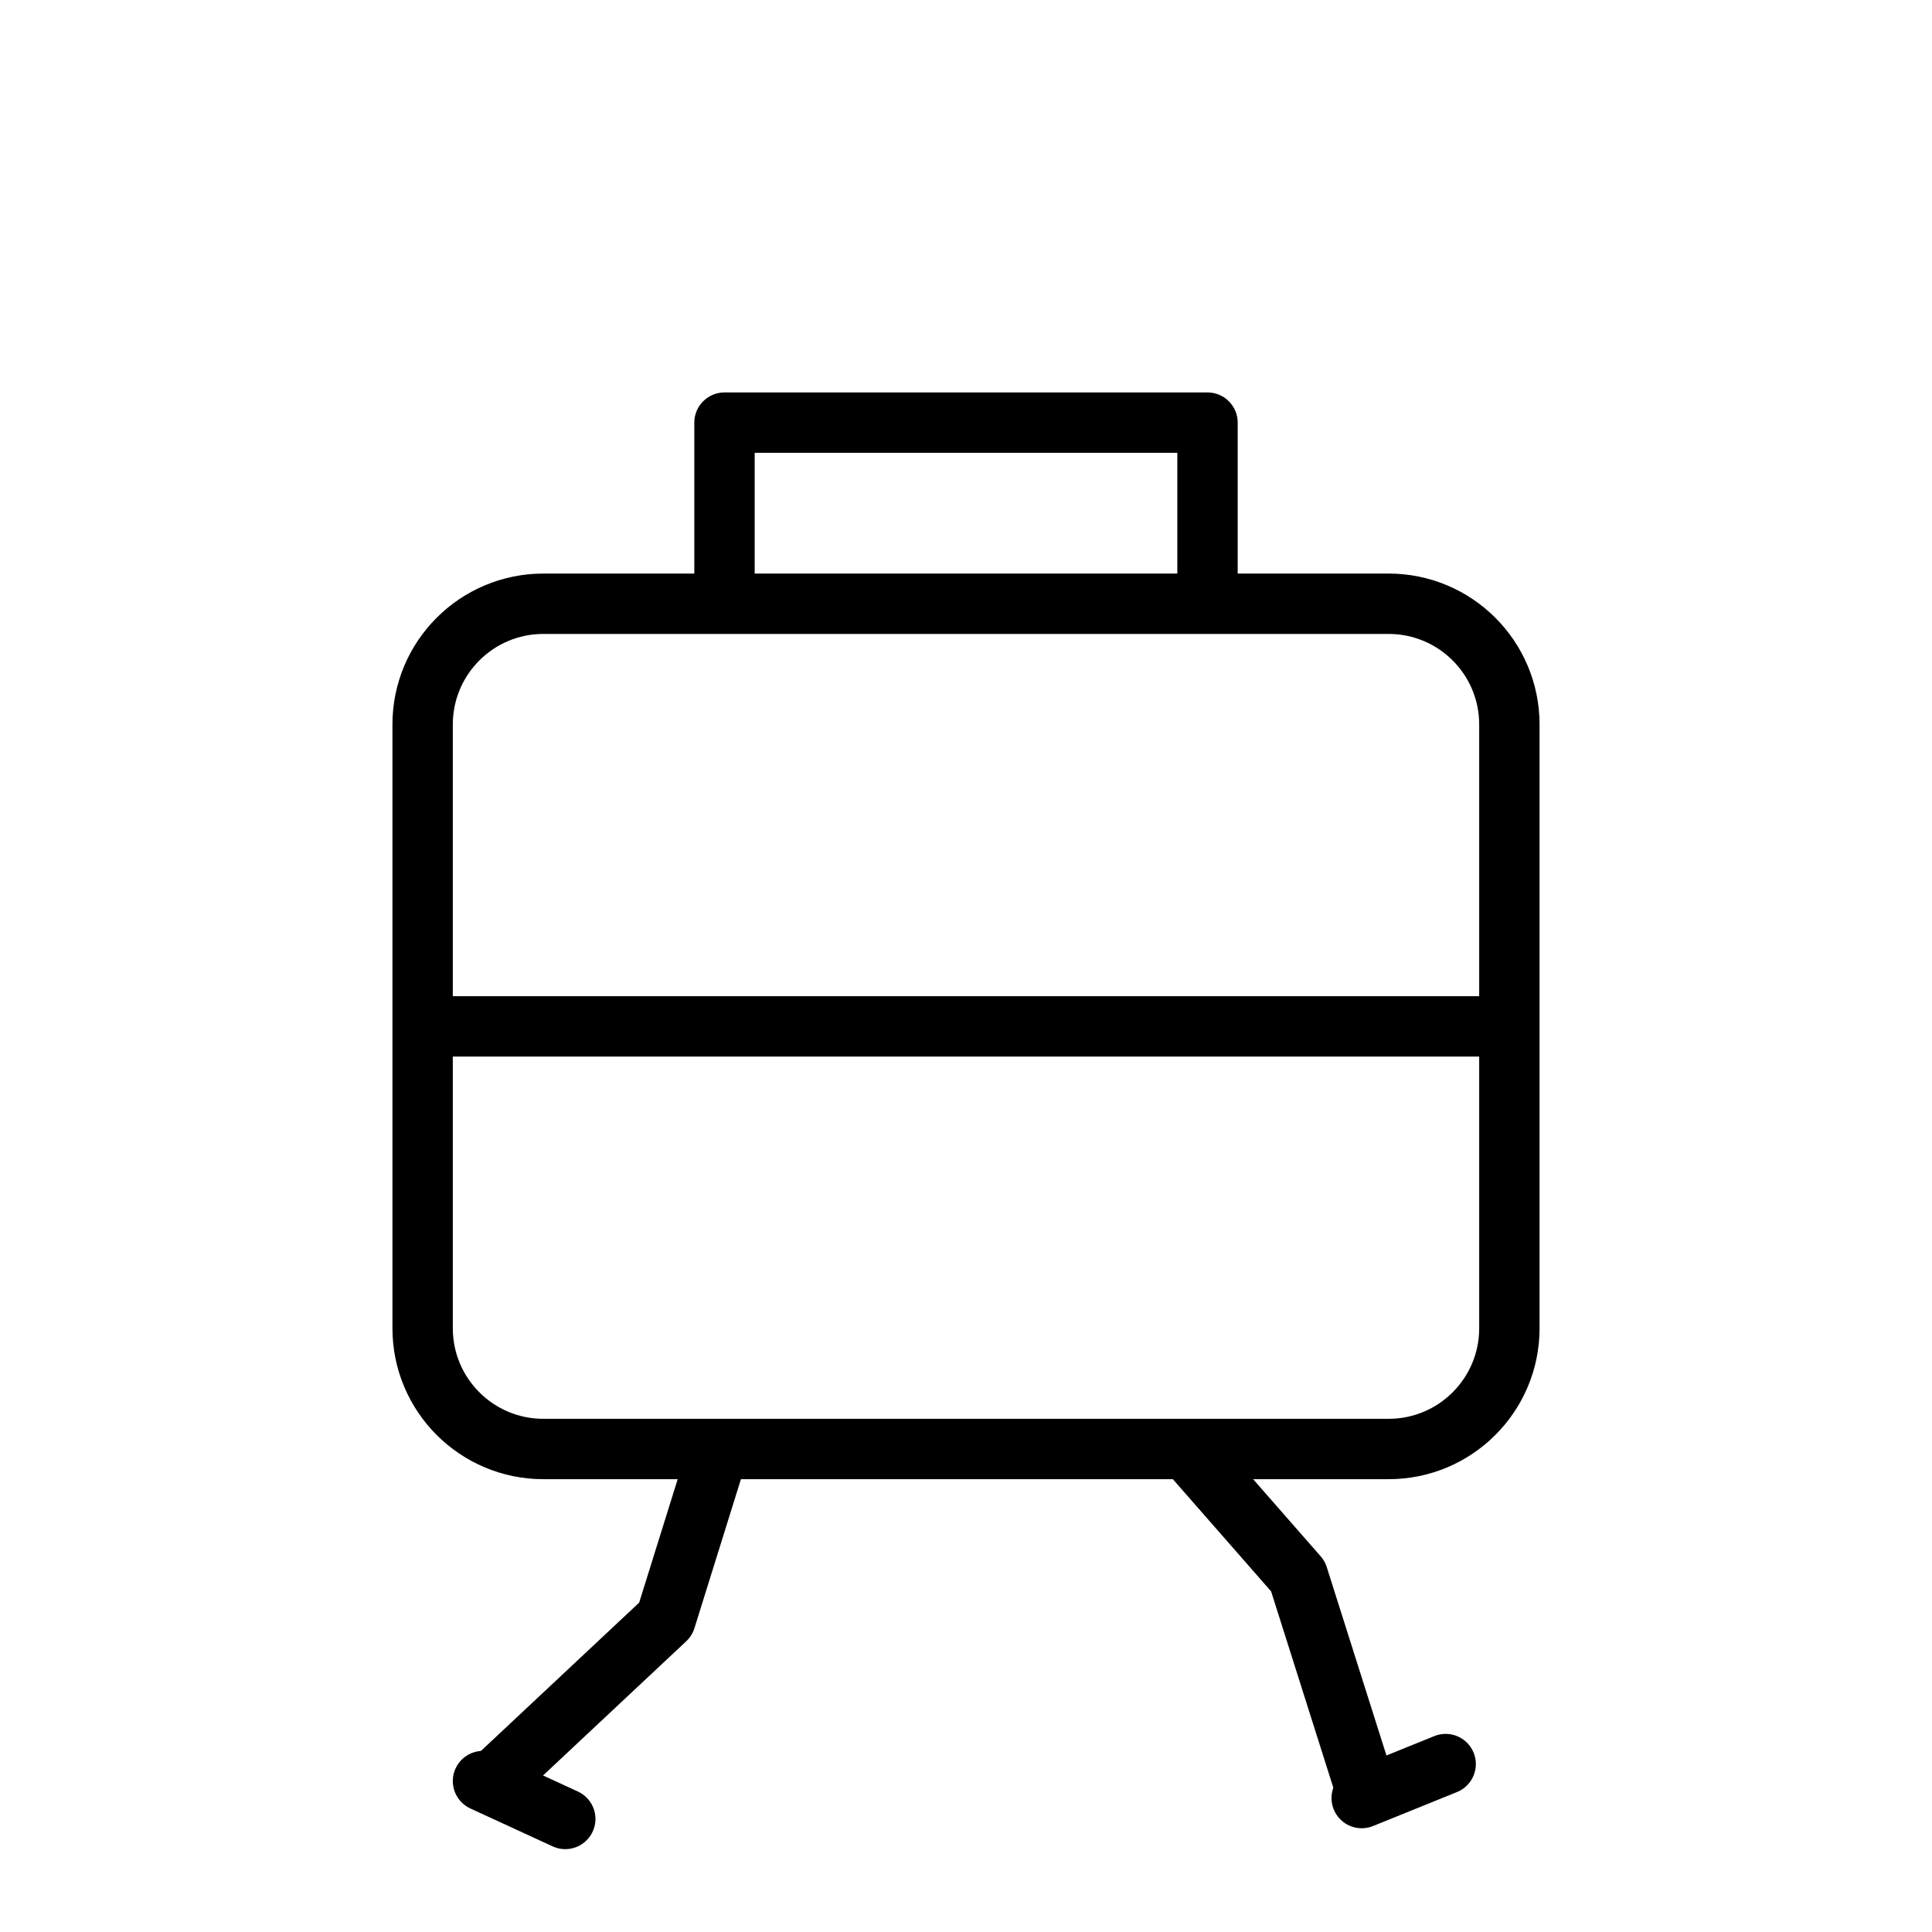 <svg width="64" height="64" viewBox="0 0 64 64" fill="none" xmlns="http://www.w3.org/2000/svg">
<path d="M50 24C50 21.791 48.209 20 46 20H32H18C15.791 20 14 21.791 14 24V44C14 46.209 15.791 48 18 48H46C48.209 48 50 46.209 50 44V24Z" stroke="black" stroke-width="2" stroke-linejoin="round"/>
<path d="M24 20V14H40V20" stroke="black" stroke-width="2" stroke-linejoin="round"/>
<path d="M14 34H50" stroke="black" stroke-width="2" stroke-linejoin="round"/>
<path d="M23.776 48.105L22.049 53.639L16.453 58.884" stroke="black" stroke-width="2" stroke-linejoin="round"/>
<path d="M45.306 59.5L42.997 52.214L39.306 48" stroke="black" stroke-width="2" stroke-linejoin="round"/>
<path d="M45.108 59.563L47.889 58.437" stroke="black" stroke-width="2" stroke-linecap="round" stroke-linejoin="round"/>
<path d="M16 59L18.725 60.255" stroke="black" stroke-width="2" stroke-linecap="round" stroke-linejoin="round"/>
</svg>

